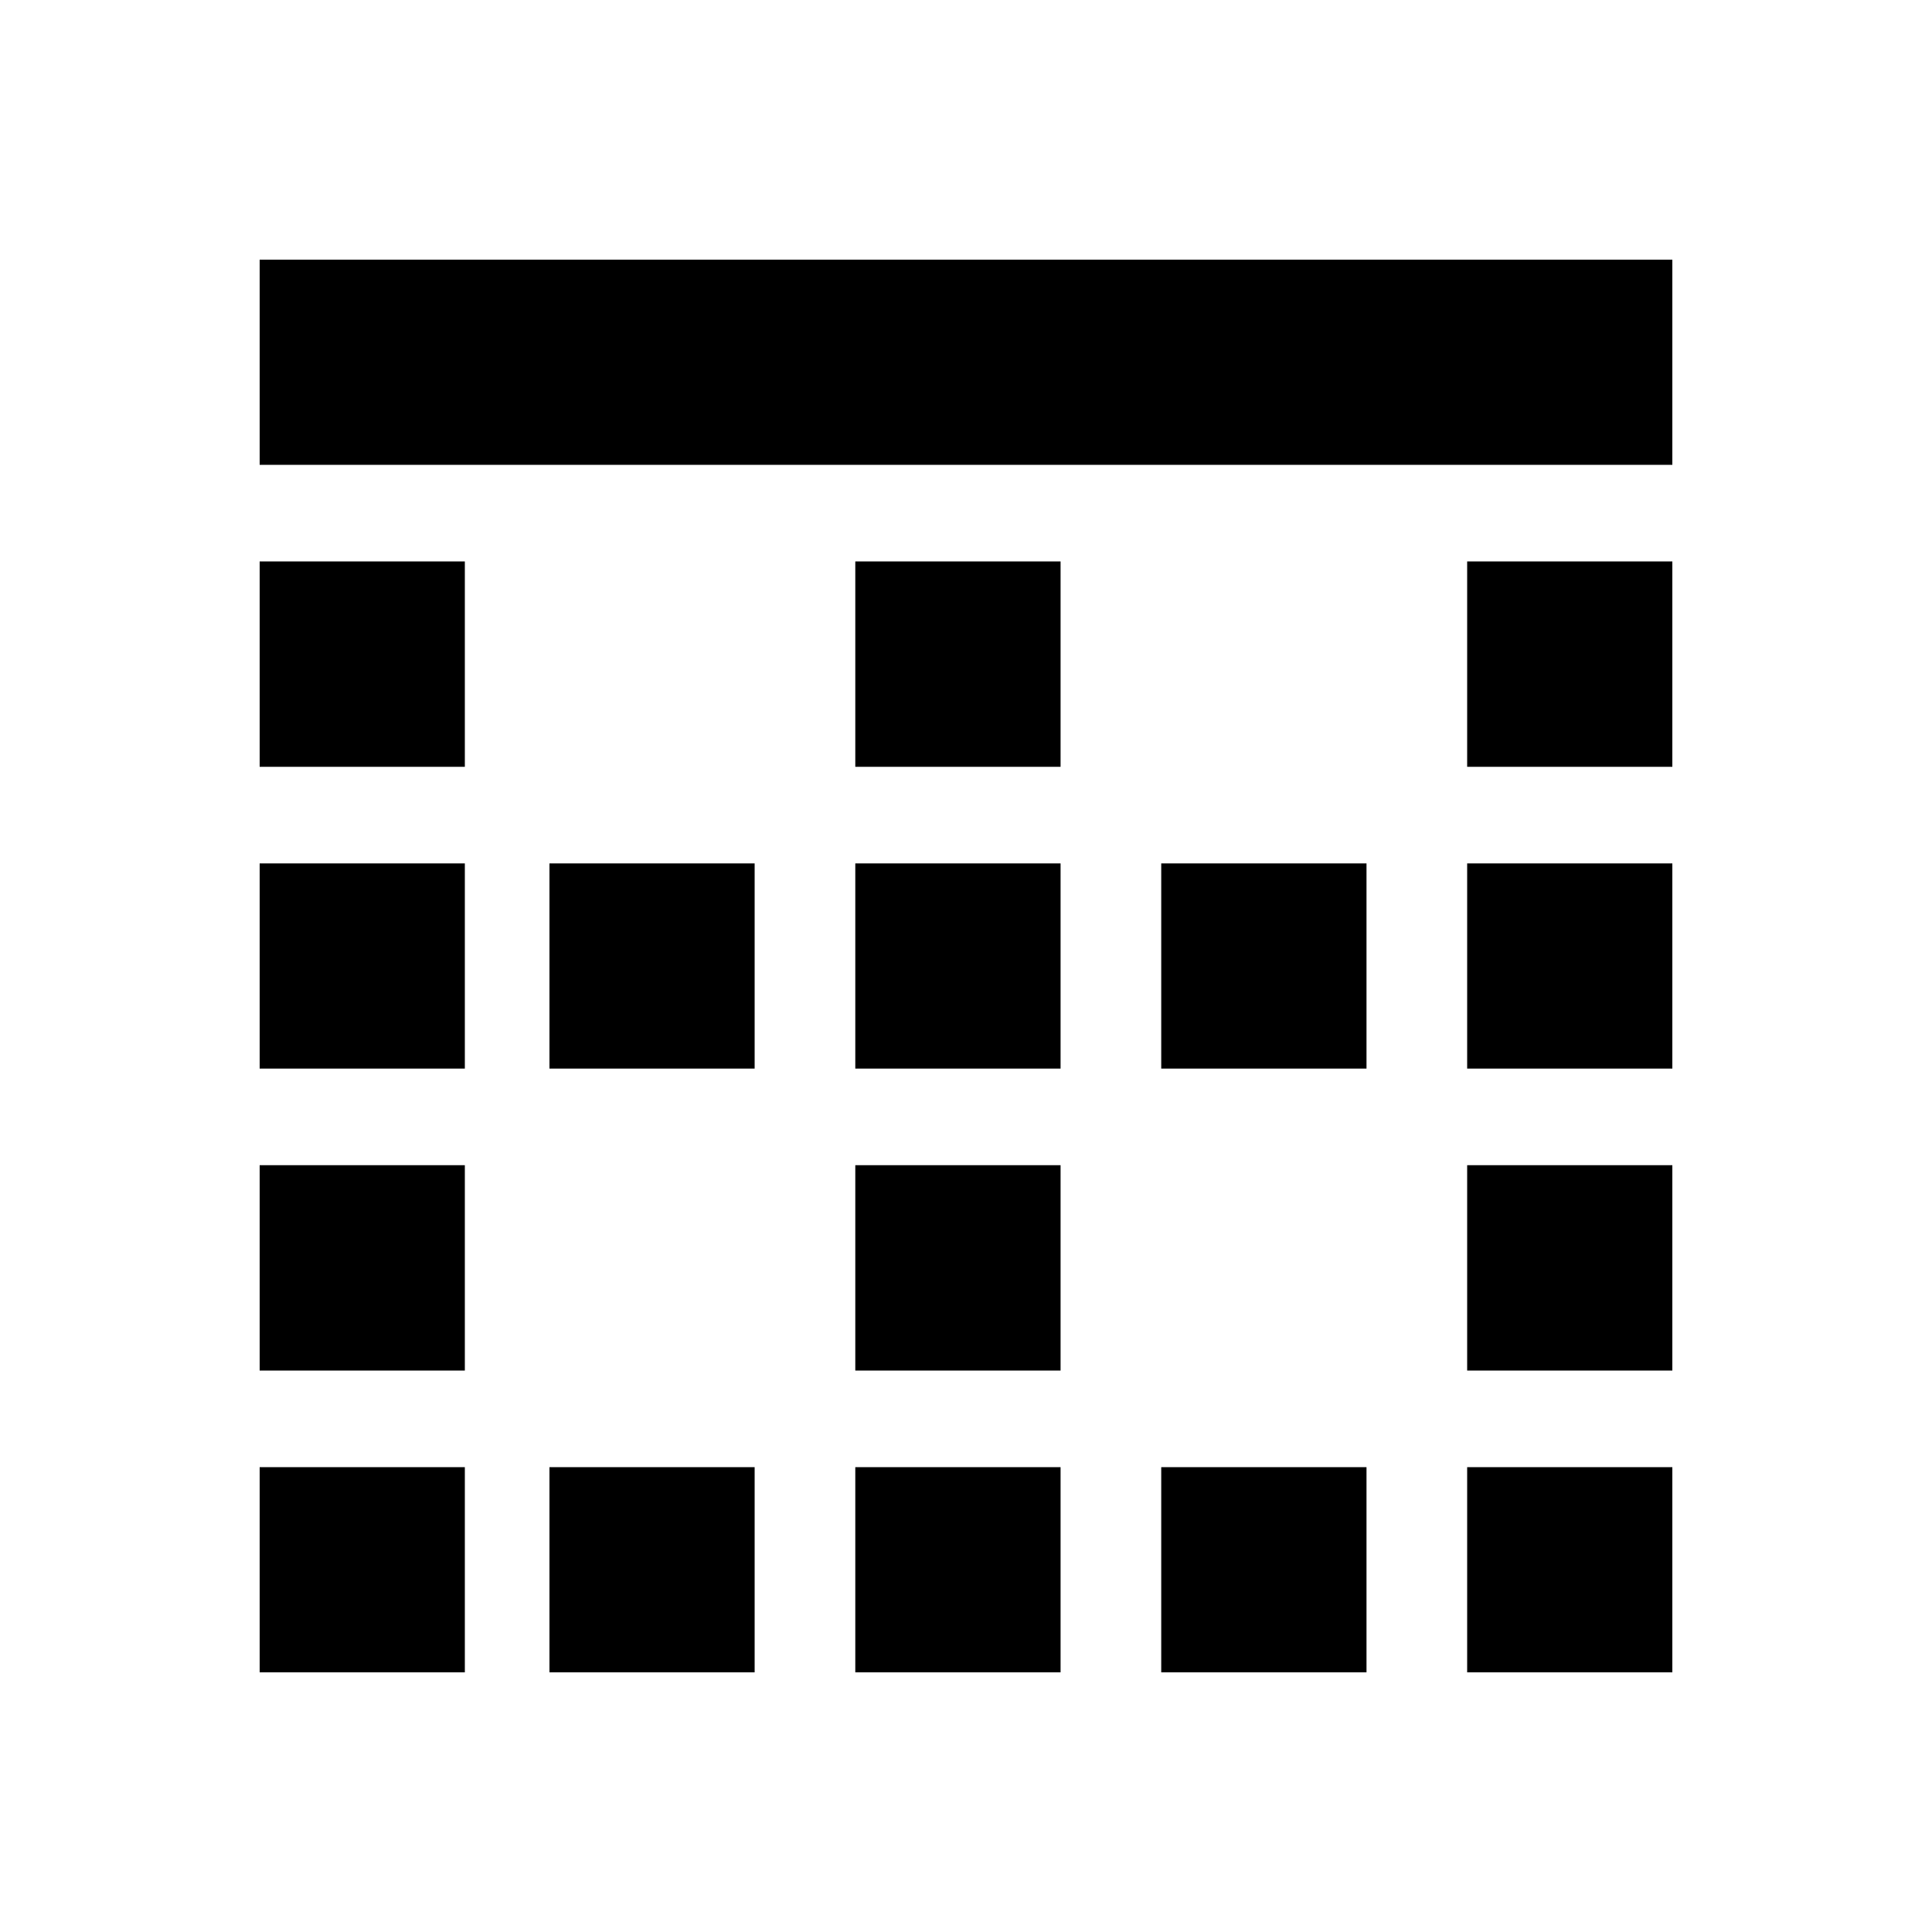 <svg xmlns="http://www.w3.org/2000/svg" height="20" width="20"><path d="M2.688 17.312v-2.124h2.124v2.124Zm0-3.124v-2.126h2.124v2.126Zm0-3.126V8.938h2.124v2.124Zm0-3.124V5.812h2.124v2.126Zm0-3.126V2.688h14.624v2.124Zm3 12.5v-2.124h2.124v2.124Zm0-6.25V8.938h2.124v2.124Zm3.166 6.25v-2.124h2.125v2.124Zm0-3.124v-2.126h2.125v2.126Zm0-3.126V8.938h2.125v2.124Zm0-3.124V5.812h2.125v2.126Zm3.167 9.374v-2.124h2.125v2.124Zm0-6.25V8.938h2.125v2.124Zm3.167 6.25v-2.124h2.124v2.124Zm0-3.124v-2.126h2.124v2.126Zm0-3.126V8.938h2.124v2.124Zm0-3.124V5.812h2.124v2.126Z"/></svg>